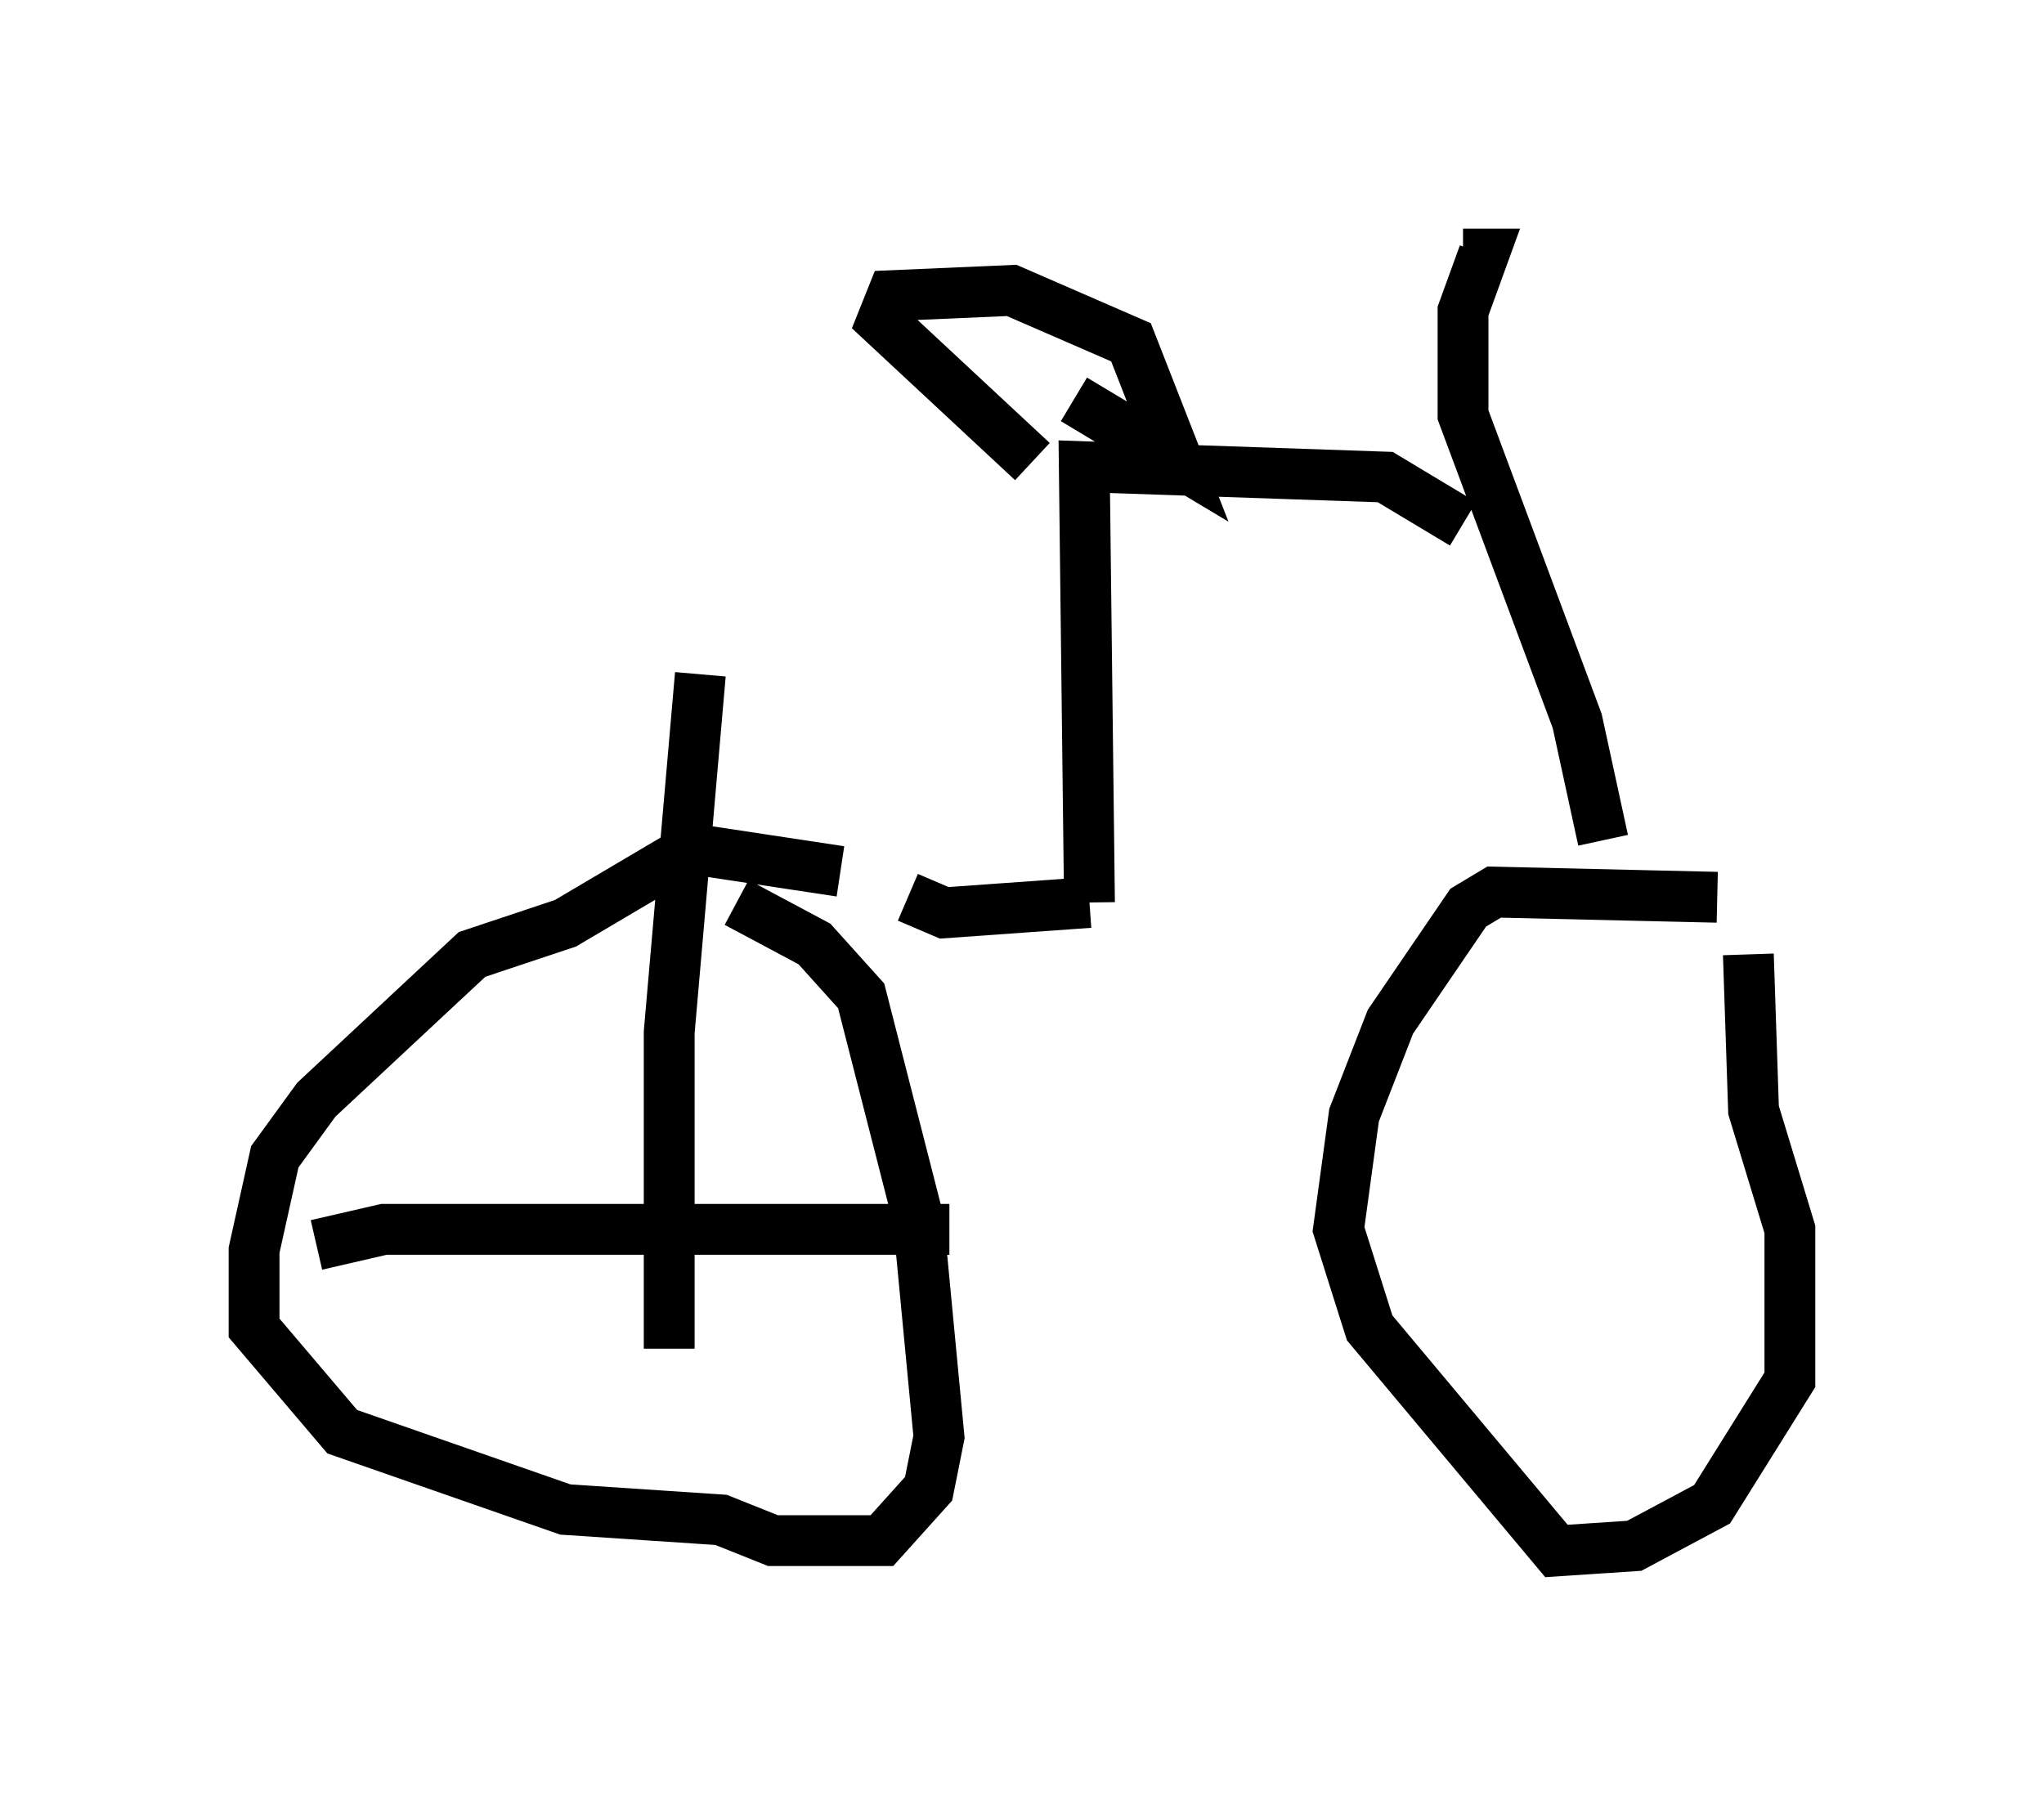 <?xml version="1.0" encoding="utf-8" ?>
<svg baseProfile="full" height="35.521" version="1.1" width="40.217" xmlns="http://www.w3.org/2000/svg" xmlns:ev="http://www.w3.org/2001/xml-events" xmlns:xlink="http://www.w3.org/1999/xlink"><defs /><rect fill="white" height="35.521" width="40.217" x="0" y="0" /><path d="M14.494, 17.352 m-1.123, -0.51 l-2.246, 1.327 -1.838, 0.613 l-3.063, 2.858 -0.817, 1.123 l-0.408, 1.838 0.0, 1.531 l1.735, 2.042 4.39, 1.531 l3.063, 0.204 1.021, 0.408 l2.144, 0.0 0.919, -1.021 l0.204, -1.021 -0.408, -4.288 l-1.123, -4.39 -0.919, -1.021 l-1.531, -0.817 m19.294, -0.102 l-4.39, -0.102 -0.51, 0.306 l-1.531, 2.246 -0.715, 1.838 l-0.306, 2.246 0.613, 1.94 l3.675, 4.39 1.531, -0.102 l1.531, -0.817 1.531, -2.45 l0.0, -2.96 -0.715, -2.348 l-0.102, -3.063 m-2.858, -2.246 l-0.51, -2.348 -2.246, -6.023 l0.0, -2.042 0.408, -1.123 l-0.408, 0.0 m0.0, 5.308 l-1.531, -0.919 -5.921, -0.204 l0.102, 8.575 m0.0, 0.0 l-2.858, 0.204 -0.715, -0.306 m-1.327, -0.51 l-3.369, -0.51 m7.146, -7.554 l-2.96, -2.756 0.204, -0.51 l2.348, -0.102 2.348, 1.021 l0.919, 2.348 -2.042, -1.225 m-7.963, 18.681 l0.0, -6.227 0.613, -7.044 m-7.554, 11.229 l1.327, -0.306 11.127, 0.0 " fill="none" stroke="black" stroke-width="1" /></svg>